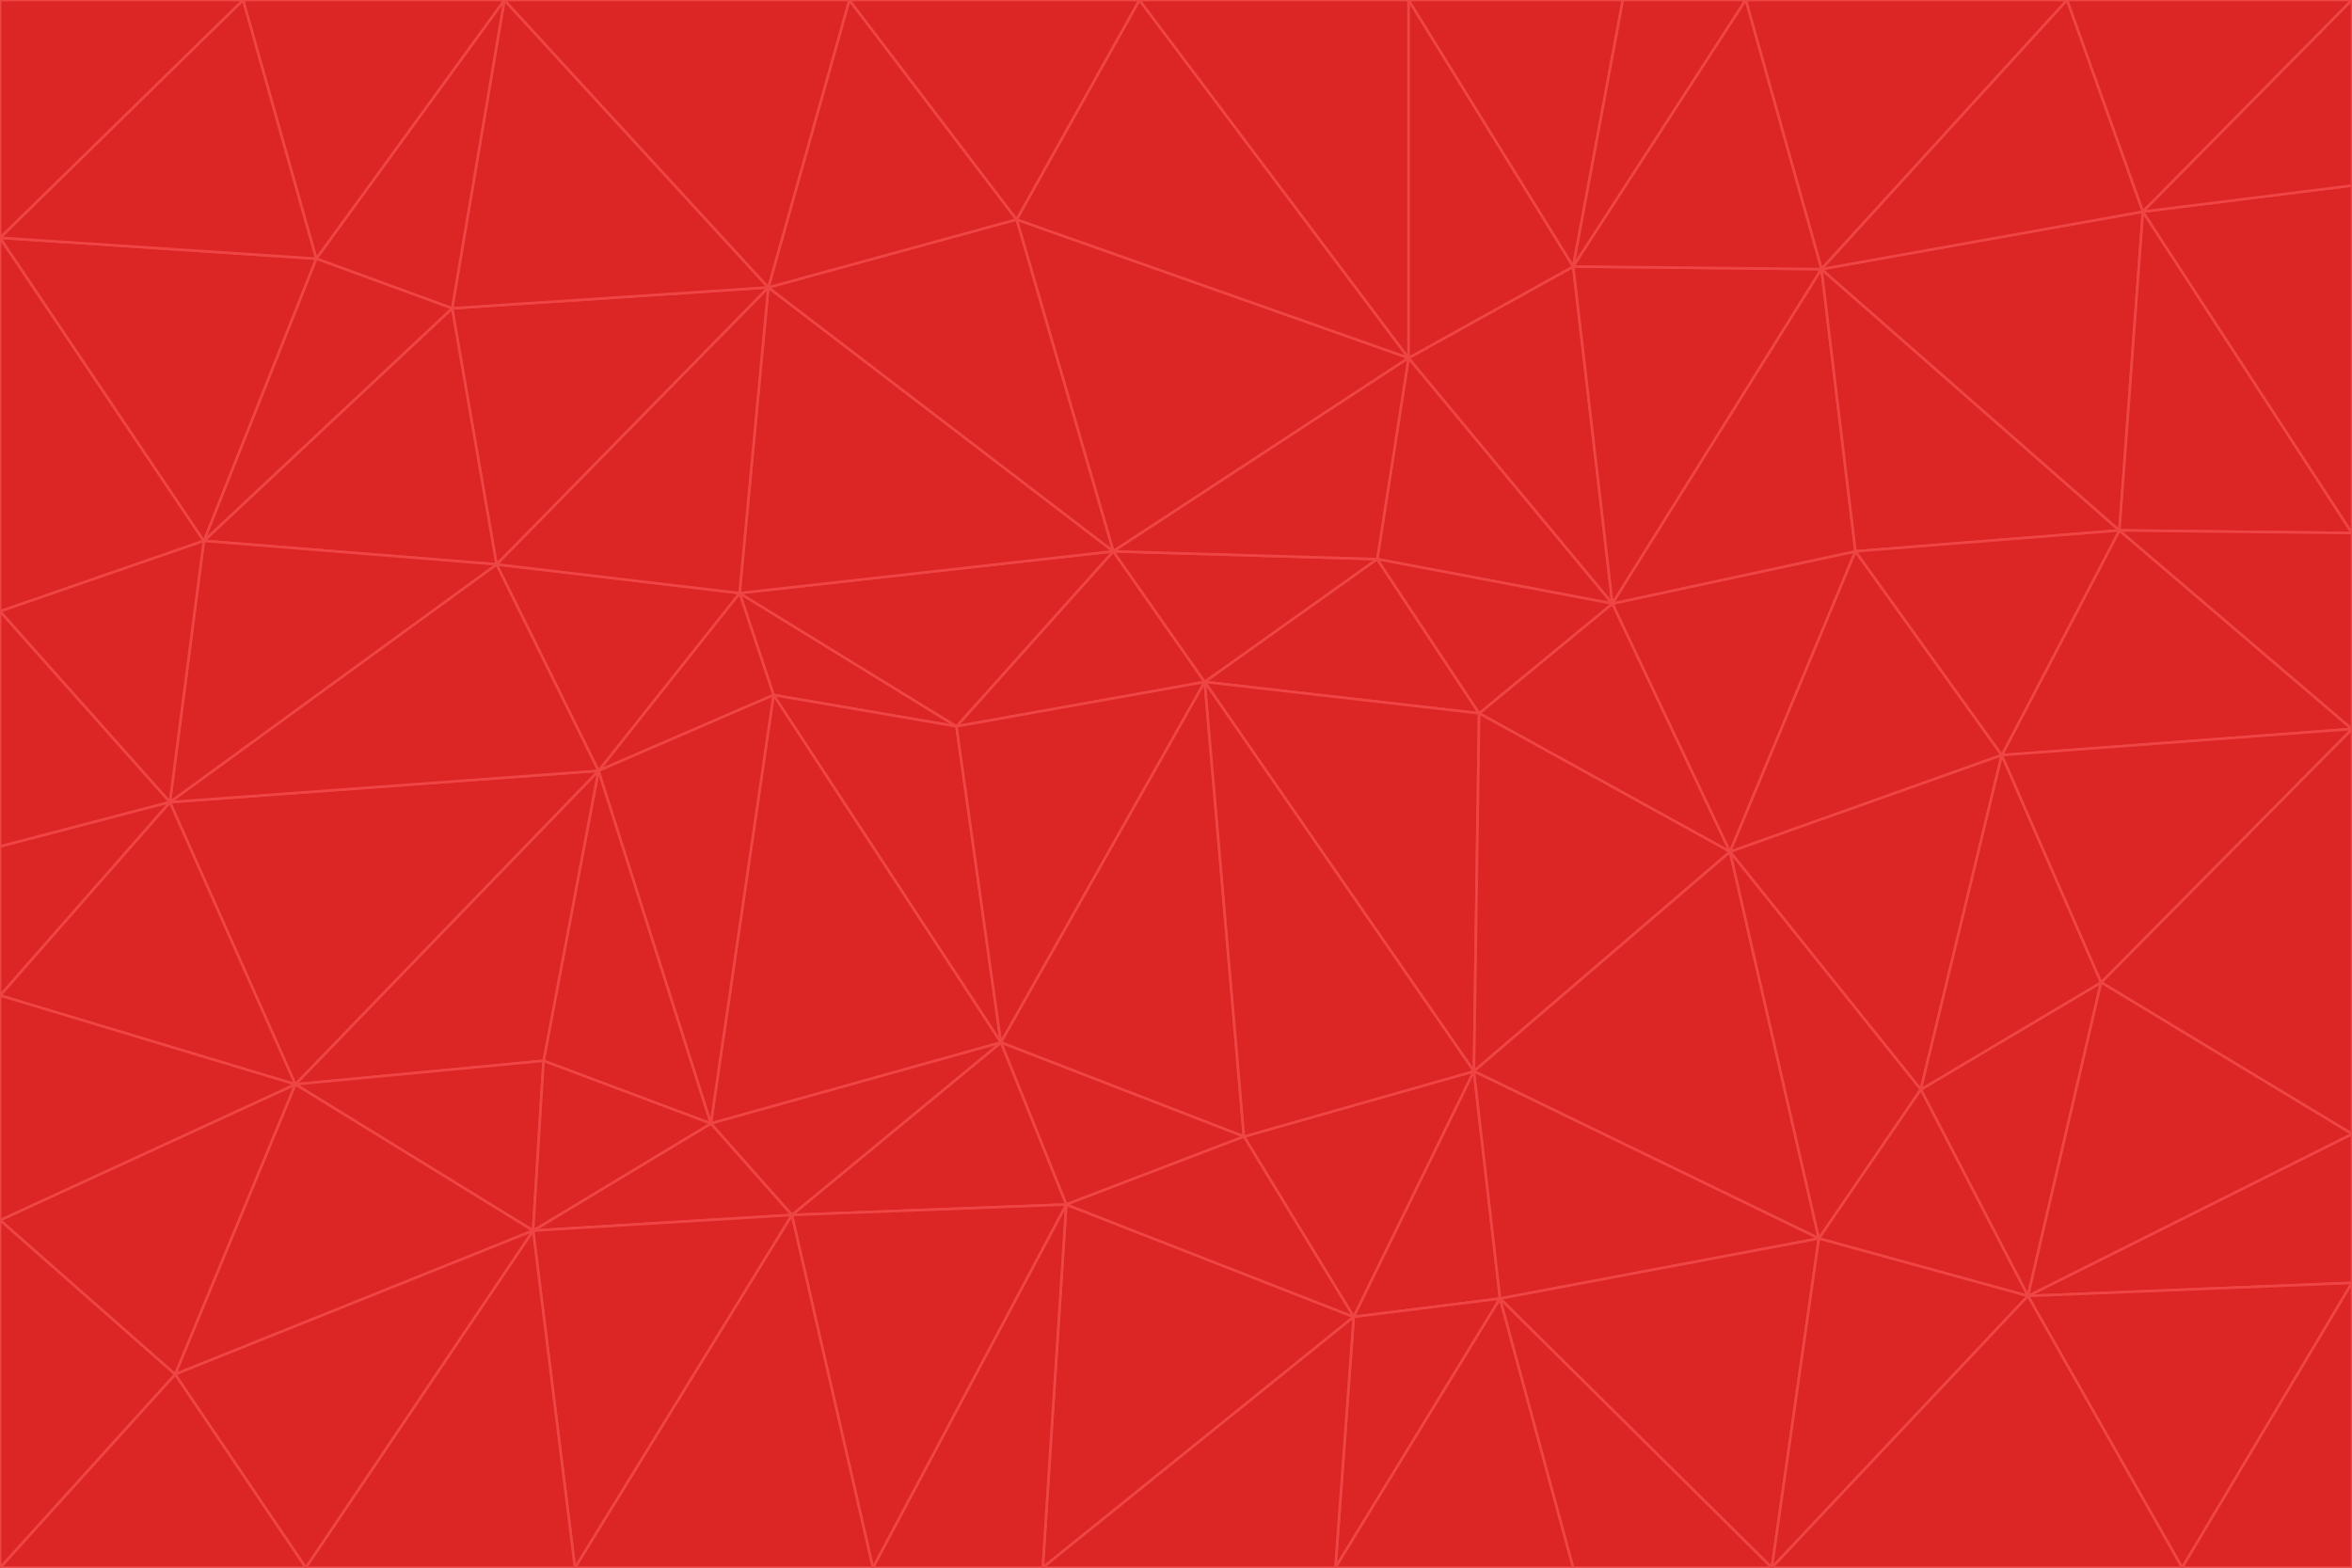 <svg id="visual" viewBox="0 0 900 600" width="900" height="600" xmlns="http://www.w3.org/2000/svg" xmlns:xlink="http://www.w3.org/1999/xlink" version="1.1"><g stroke-width="1" stroke-linejoin="bevel"><path d="M461 261L426 211L366 278Z" fill="#dc2626" stroke="#ef4444"></path><path d="M283 227L296 266L366 278Z" fill="#dc2626" stroke="#ef4444"></path><path d="M461 261L527 214L426 211Z" fill="#dc2626" stroke="#ef4444"></path><path d="M426 211L283 227L366 278Z" fill="#dc2626" stroke="#ef4444"></path><path d="M296 266L383 399L366 278Z" fill="#dc2626" stroke="#ef4444"></path><path d="M366 278L383 399L461 261Z" fill="#dc2626" stroke="#ef4444"></path><path d="M461 261L566 273L527 214Z" fill="#dc2626" stroke="#ef4444"></path><path d="M564 410L566 273L461 261Z" fill="#dc2626" stroke="#ef4444"></path><path d="M539 137L389 84L426 211Z" fill="#dc2626" stroke="#ef4444"></path><path d="M426 211L294 110L283 227Z" fill="#dc2626" stroke="#ef4444"></path><path d="M617 231L539 137L527 214Z" fill="#dc2626" stroke="#ef4444"></path><path d="M527 214L539 137L426 211Z" fill="#dc2626" stroke="#ef4444"></path><path d="M283 227L229 295L296 266Z" fill="#dc2626" stroke="#ef4444"></path><path d="M296 266L272 430L383 399Z" fill="#dc2626" stroke="#ef4444"></path><path d="M190 216L229 295L283 227Z" fill="#dc2626" stroke="#ef4444"></path><path d="M383 399L476 435L461 261Z" fill="#dc2626" stroke="#ef4444"></path><path d="M389 84L294 110L426 211Z" fill="#dc2626" stroke="#ef4444"></path><path d="M383 399L408 461L476 435Z" fill="#dc2626" stroke="#ef4444"></path><path d="M303 465L408 461L383 399Z" fill="#dc2626" stroke="#ef4444"></path><path d="M662 326L617 231L566 273Z" fill="#dc2626" stroke="#ef4444"></path><path d="M566 273L617 231L527 214Z" fill="#dc2626" stroke="#ef4444"></path><path d="M518 504L564 410L476 435Z" fill="#dc2626" stroke="#ef4444"></path><path d="M476 435L564 410L461 261Z" fill="#dc2626" stroke="#ef4444"></path><path d="M229 295L272 430L296 266Z" fill="#dc2626" stroke="#ef4444"></path><path d="M294 110L190 216L283 227Z" fill="#dc2626" stroke="#ef4444"></path><path d="M229 295L208 406L272 430Z" fill="#dc2626" stroke="#ef4444"></path><path d="M272 430L303 465L383 399Z" fill="#dc2626" stroke="#ef4444"></path><path d="M617 231L602 102L539 137Z" fill="#dc2626" stroke="#ef4444"></path><path d="M539 137L436 0L389 84Z" fill="#dc2626" stroke="#ef4444"></path><path d="M113 415L208 406L229 295Z" fill="#dc2626" stroke="#ef4444"></path><path d="M272 430L204 471L303 465Z" fill="#dc2626" stroke="#ef4444"></path><path d="M564 410L662 326L566 273Z" fill="#dc2626" stroke="#ef4444"></path><path d="M617 231L697 103L602 102Z" fill="#dc2626" stroke="#ef4444"></path><path d="M539 0L436 0L539 137Z" fill="#dc2626" stroke="#ef4444"></path><path d="M389 84L325 0L294 110Z" fill="#dc2626" stroke="#ef4444"></path><path d="M399 600L518 504L408 461Z" fill="#dc2626" stroke="#ef4444"></path><path d="M408 461L518 504L476 435Z" fill="#dc2626" stroke="#ef4444"></path><path d="M564 410L696 474L662 326Z" fill="#dc2626" stroke="#ef4444"></path><path d="M436 0L325 0L389 84Z" fill="#dc2626" stroke="#ef4444"></path><path d="M294 110L173 118L190 216Z" fill="#dc2626" stroke="#ef4444"></path><path d="M193 0L173 118L294 110Z" fill="#dc2626" stroke="#ef4444"></path><path d="M113 415L204 471L208 406Z" fill="#dc2626" stroke="#ef4444"></path><path d="M602 102L539 0L539 137Z" fill="#dc2626" stroke="#ef4444"></path><path d="M518 504L574 497L564 410Z" fill="#dc2626" stroke="#ef4444"></path><path d="M208 406L204 471L272 430Z" fill="#dc2626" stroke="#ef4444"></path><path d="M334 600L399 600L408 461Z" fill="#dc2626" stroke="#ef4444"></path><path d="M113 415L229 295L65 307Z" fill="#dc2626" stroke="#ef4444"></path><path d="M662 326L710 211L617 231Z" fill="#dc2626" stroke="#ef4444"></path><path d="M602 102L621 0L539 0Z" fill="#dc2626" stroke="#ef4444"></path><path d="M710 211L697 103L617 231Z" fill="#dc2626" stroke="#ef4444"></path><path d="M193 0L121 99L173 118Z" fill="#dc2626" stroke="#ef4444"></path><path d="M173 118L78 207L190 216Z" fill="#dc2626" stroke="#ef4444"></path><path d="M668 0L621 0L602 102Z" fill="#dc2626" stroke="#ef4444"></path><path d="M65 307L229 295L190 216Z" fill="#dc2626" stroke="#ef4444"></path><path d="M121 99L78 207L173 118Z" fill="#dc2626" stroke="#ef4444"></path><path d="M325 0L193 0L294 110Z" fill="#dc2626" stroke="#ef4444"></path><path d="M334 600L408 461L303 465Z" fill="#dc2626" stroke="#ef4444"></path><path d="M518 504L511 600L574 497Z" fill="#dc2626" stroke="#ef4444"></path><path d="M334 600L303 465L220 600Z" fill="#dc2626" stroke="#ef4444"></path><path d="M78 207L65 307L190 216Z" fill="#dc2626" stroke="#ef4444"></path><path d="M220 600L303 465L204 471Z" fill="#dc2626" stroke="#ef4444"></path><path d="M399 600L511 600L518 504Z" fill="#dc2626" stroke="#ef4444"></path><path d="M662 326L766 289L710 211Z" fill="#dc2626" stroke="#ef4444"></path><path d="M710 211L811 203L697 103Z" fill="#dc2626" stroke="#ef4444"></path><path d="M735 417L766 289L662 326Z" fill="#dc2626" stroke="#ef4444"></path><path d="M696 474L564 410L574 497Z" fill="#dc2626" stroke="#ef4444"></path><path d="M678 600L696 474L574 497Z" fill="#dc2626" stroke="#ef4444"></path><path d="M696 474L735 417L662 326Z" fill="#dc2626" stroke="#ef4444"></path><path d="M791 0L668 0L697 103Z" fill="#dc2626" stroke="#ef4444"></path><path d="M697 103L668 0L602 102Z" fill="#dc2626" stroke="#ef4444"></path><path d="M511 600L602 600L574 497Z" fill="#dc2626" stroke="#ef4444"></path><path d="M117 600L220 600L204 471Z" fill="#dc2626" stroke="#ef4444"></path><path d="M900 279L811 203L766 289Z" fill="#dc2626" stroke="#ef4444"></path><path d="M766 289L811 203L710 211Z" fill="#dc2626" stroke="#ef4444"></path><path d="M776 496L804 376L735 417Z" fill="#dc2626" stroke="#ef4444"></path><path d="M735 417L804 376L766 289Z" fill="#dc2626" stroke="#ef4444"></path><path d="M776 496L735 417L696 474Z" fill="#dc2626" stroke="#ef4444"></path><path d="M193 0L93 0L121 99Z" fill="#dc2626" stroke="#ef4444"></path><path d="M0 91L0 234L78 207Z" fill="#dc2626" stroke="#ef4444"></path><path d="M78 207L0 234L65 307Z" fill="#dc2626" stroke="#ef4444"></path><path d="M0 91L78 207L121 99Z" fill="#dc2626" stroke="#ef4444"></path><path d="M65 307L0 381L113 415Z" fill="#dc2626" stroke="#ef4444"></path><path d="M113 415L67 526L204 471Z" fill="#dc2626" stroke="#ef4444"></path><path d="M0 234L0 324L65 307Z" fill="#dc2626" stroke="#ef4444"></path><path d="M0 324L0 381L65 307Z" fill="#dc2626" stroke="#ef4444"></path><path d="M602 600L678 600L574 497Z" fill="#dc2626" stroke="#ef4444"></path><path d="M678 600L776 496L696 474Z" fill="#dc2626" stroke="#ef4444"></path><path d="M0 467L67 526L113 415Z" fill="#dc2626" stroke="#ef4444"></path><path d="M93 0L0 91L121 99Z" fill="#dc2626" stroke="#ef4444"></path><path d="M811 203L820 81L697 103Z" fill="#dc2626" stroke="#ef4444"></path><path d="M900 204L820 81L811 203Z" fill="#dc2626" stroke="#ef4444"></path><path d="M67 526L117 600L204 471Z" fill="#dc2626" stroke="#ef4444"></path><path d="M820 81L791 0L697 103Z" fill="#dc2626" stroke="#ef4444"></path><path d="M0 381L0 467L113 415Z" fill="#dc2626" stroke="#ef4444"></path><path d="M67 526L0 600L117 600Z" fill="#dc2626" stroke="#ef4444"></path><path d="M93 0L0 0L0 91Z" fill="#dc2626" stroke="#ef4444"></path><path d="M900 434L900 279L804 376Z" fill="#dc2626" stroke="#ef4444"></path><path d="M804 376L900 279L766 289Z" fill="#dc2626" stroke="#ef4444"></path><path d="M820 81L900 0L791 0Z" fill="#dc2626" stroke="#ef4444"></path><path d="M900 279L900 204L811 203Z" fill="#dc2626" stroke="#ef4444"></path><path d="M900 491L900 434L776 496Z" fill="#dc2626" stroke="#ef4444"></path><path d="M776 496L900 434L804 376Z" fill="#dc2626" stroke="#ef4444"></path><path d="M900 204L900 71L820 81Z" fill="#dc2626" stroke="#ef4444"></path><path d="M0 467L0 600L67 526Z" fill="#dc2626" stroke="#ef4444"></path><path d="M835 600L900 491L776 496Z" fill="#dc2626" stroke="#ef4444"></path><path d="M678 600L835 600L776 496Z" fill="#dc2626" stroke="#ef4444"></path><path d="M900 71L900 0L820 81Z" fill="#dc2626" stroke="#ef4444"></path><path d="M835 600L900 600L900 491Z" fill="#dc2626" stroke="#ef4444"></path></g></svg>